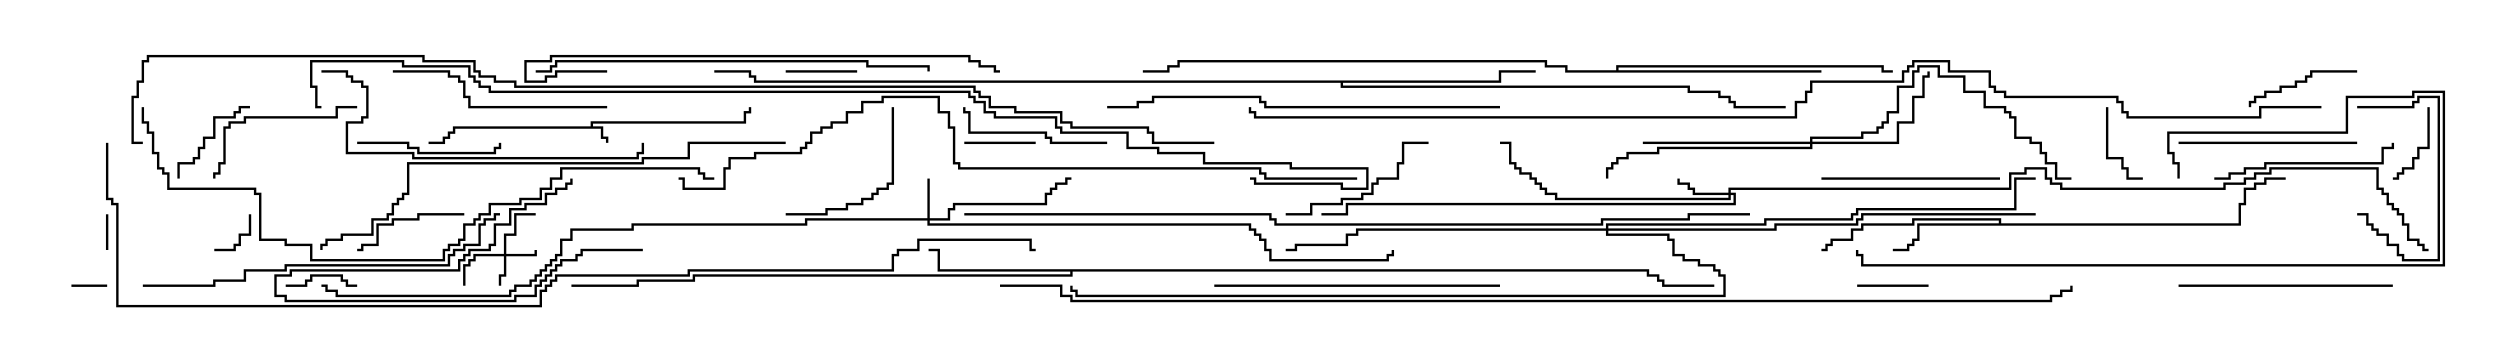 <svg version="1.1" width="105" height="15" xmlns="http://www.w3.org/2000/svg"><path d="M24.807,5.307L24.807,5.093L31.236,5.093L31.236,4.664L31.45,4.664L31.45,4.5L31.55,4.5L31.55,4.764L31.336,4.764L31.336,5.193L24.907,5.193L24.907,5.307L25.336,5.307L25.336,5.736L25.55,5.736L25.55,6L25.45,6L25.45,5.836L25.236,5.836L25.236,5.407L19.121,5.407L19.121,5.621L18.907,5.621L18.907,5.836L18.693,5.836L18.693,6.05L18,6.05L18,5.95L18.593,5.95L18.593,5.736L18.807,5.736L18.807,5.521L19.021,5.521L19.021,5.307z" stroke="none"/><path d="M83.95,9.379L83.95,9.264L80.407,9.264L80.407,9.479L78.264,9.479L78.264,9.693L77.836,9.693L77.836,10.121L76.979,10.121L76.979,10.336L76.764,10.336L76.764,10.55L76.5,10.55L76.5,10.45L76.664,10.45L76.664,10.236L76.879,10.236L76.879,10.021L77.736,10.021L77.736,9.593L78.164,9.593L78.164,9.379L80.307,9.379L80.307,9.164L84.05,9.164L84.05,9.379L94.021,9.379L94.021,8.521L94.236,8.521L94.236,7.879L94.664,7.879L94.664,7.664L95.093,7.664L95.093,7.45L96,7.45L96,7.55L95.193,7.55L95.193,7.764L94.764,7.764L94.764,7.979L94.336,7.979L94.336,8.621L94.121,8.621L94.121,9.479L80.621,9.479L80.621,10.121L80.407,10.121L80.407,10.336L80.193,10.336L80.193,10.55L79.5,10.55L79.5,10.45L80.093,10.45L80.093,10.236L80.307,10.236L80.307,10.021L80.521,10.021L80.521,9.379z" stroke="none"/><path d="M69.264,11.307L69.264,11.521L69.693,11.521L69.693,11.736L69.907,11.736L69.907,11.95L72,11.95L72,12.05L69.807,12.05L69.807,11.836L69.593,11.836L69.593,11.621L69.164,11.621L69.164,11.407L45.05,11.407L45.05,11.621L29.193,11.621L29.193,11.836L26.836,11.836L26.836,12.05L24,12.05L24,11.95L26.736,11.95L26.736,11.736L29.093,11.736L29.093,11.521L44.95,11.521L44.95,11.407L39.379,11.407L39.379,10.55L39,10.55L39,10.45L39.479,10.45L39.479,11.307z" stroke="none"/><path d="M62.95,3.379L62.95,2.95L64.5,2.95L64.5,3.05L63.05,3.05L63.05,3.479L56.407,3.479L56.407,3.593L70.979,3.593L70.979,3.807L72.264,3.807L72.264,4.021L72.693,4.021L72.693,4.236L72.907,4.236L72.907,4.45L75,4.45L75,4.55L72.807,4.55L72.807,4.336L72.593,4.336L72.593,4.121L72.164,4.121L72.164,3.907L70.879,3.907L70.879,3.693L56.307,3.693L56.307,3.479L31.664,3.479L31.664,3.264L31.45,3.264L31.45,3.05L30,3.05L30,2.95L31.55,2.95L31.55,3.164L31.764,3.164L31.764,3.379z" stroke="none"/><path d="M67.879,2.95L67.879,2.736L79.121,2.736L79.121,2.95L79.5,2.95L79.5,3.05L79.021,3.05L79.021,2.836L67.979,2.836L67.979,2.95L76.5,2.95L76.5,3.05L65.736,3.05L65.736,2.836L64.879,2.836L64.879,2.621L49.55,2.621L49.55,2.836L49.121,2.836L49.121,3.05L48,3.05L48,2.95L49.021,2.95L49.021,2.736L49.45,2.736L49.45,2.521L64.979,2.521L64.979,2.736L65.836,2.736L65.836,2.95z" stroke="none"/><path d="M21.164,10.664L21.164,9.807L21.593,9.807L21.593,8.95L22.5,8.95L22.5,9.05L21.693,9.05L21.693,9.907L21.264,9.907L21.264,10.664L22.45,10.664L22.45,10.5L22.55,10.5L22.55,10.764L21.264,10.764L21.264,11.621L21.05,11.621L21.05,12L20.95,12L20.95,11.521L21.164,11.521L21.164,10.764L19.979,10.764L19.979,10.979L19.764,10.979L19.764,11.193L19.55,11.193L19.55,12L19.45,12L19.45,11.093L19.664,11.093L19.664,10.879L19.879,10.879L19.879,10.664z" stroke="none"/><path d="M38.95,9.164L38.95,7.5L39.05,7.5L39.05,9.164L39.807,9.164L39.807,8.736L40.021,8.736L40.021,8.521L43.879,8.521L43.879,8.093L44.093,8.093L44.093,7.879L44.307,7.879L44.307,7.664L44.736,7.664L44.736,7.45L45,7.45L45,7.55L44.836,7.55L44.836,7.764L44.407,7.764L44.407,7.979L44.193,7.979L44.193,8.193L43.979,8.193L43.979,8.621L40.121,8.621L40.121,8.836L39.907,8.836L39.907,9.264L39.05,9.264L39.05,9.379L52.55,9.379L52.55,9.593L52.764,9.593L52.764,9.807L52.979,9.807L52.979,10.021L53.193,10.021L53.193,10.45L53.407,10.45L53.407,10.879L58.236,10.879L58.236,10.664L58.45,10.664L58.45,10.5L58.55,10.5L58.55,10.764L58.336,10.764L58.336,10.979L53.307,10.979L53.307,10.55L53.093,10.55L53.093,10.121L52.879,10.121L52.879,9.907L52.664,9.907L52.664,9.693L52.45,9.693L52.45,9.479L38.95,9.479L38.95,9.264L33.907,9.264L33.907,9.479L26.621,9.479L26.621,9.693L24.05,9.693L24.05,10.121L23.621,10.121L23.621,10.764L23.407,10.764L23.407,10.979L23.193,10.979L23.193,11.193L22.979,11.193L22.979,11.407L22.764,11.407L22.764,11.621L22.55,11.621L22.55,11.836L22.336,11.836L22.336,12.05L21.693,12.05L21.693,12.264L21.479,12.264L21.479,12.479L14.093,12.479L14.093,12.264L13.664,12.264L13.664,12.05L13.5,12.05L13.5,11.95L13.764,11.95L13.764,12.164L14.193,12.164L14.193,12.379L21.379,12.379L21.379,12.164L21.593,12.164L21.593,11.95L22.236,11.95L22.236,11.736L22.45,11.736L22.45,11.521L22.664,11.521L22.664,11.307L22.879,11.307L22.879,11.093L23.093,11.093L23.093,10.879L23.307,10.879L23.307,10.664L23.521,10.664L23.521,10.021L23.95,10.021L23.95,9.593L26.521,9.593L26.521,9.379L33.807,9.379L33.807,9.164z" stroke="none"/><path d="M72.593,8.093L72.593,7.879L84.379,7.879L84.379,7.236L85.021,7.236L85.021,7.021L85.979,7.021L85.979,7.45L86.193,7.45L86.193,7.664L86.621,7.664L86.621,7.879L93.379,7.879L93.379,7.664L94.236,7.664L94.236,7.45L94.664,7.45L94.664,7.236L95.307,7.236L95.307,7.021L99.907,7.021L99.907,7.879L100.121,7.879L100.121,8.093L100.336,8.093L100.336,8.521L100.55,8.521L100.55,8.736L100.764,8.736L100.764,8.95L100.979,8.95L100.979,9.379L101.193,9.379L101.193,10.021L101.621,10.021L101.621,10.236L101.836,10.236L101.836,10.45L102,10.45L102,10.55L101.736,10.55L101.736,10.336L101.521,10.336L101.521,10.121L101.093,10.121L101.093,9.479L100.879,9.479L100.879,9.05L100.664,9.05L100.664,8.836L100.45,8.836L100.45,8.621L100.236,8.621L100.236,8.193L100.021,8.193L100.021,7.979L99.807,7.979L99.807,7.121L95.407,7.121L95.407,7.336L94.764,7.336L94.764,7.55L94.336,7.55L94.336,7.764L93.479,7.764L93.479,7.979L86.521,7.979L86.521,7.764L86.093,7.764L86.093,7.55L85.879,7.55L85.879,7.121L85.121,7.121L85.121,7.336L84.479,7.336L84.479,7.979L72.693,7.979L72.693,8.093L72.907,8.093L72.907,8.621L56.621,8.621L56.621,9.05L55.5,9.05L55.5,8.95L56.521,8.95L56.521,8.521L72.807,8.521L72.807,8.193L72.693,8.193L72.693,8.407L65.307,8.407L65.307,8.193L64.879,8.193L64.879,7.979L64.664,7.979L64.664,7.764L64.45,7.764L64.45,7.55L64.236,7.55L64.236,7.336L63.807,7.336L63.807,7.121L63.593,7.121L63.593,6.907L63.379,6.907L63.379,6.05L63,6.05L63,5.95L63.479,5.95L63.479,6.807L63.693,6.807L63.693,7.021L63.907,7.021L63.907,7.236L64.336,7.236L64.336,7.45L64.55,7.45L64.55,7.664L64.764,7.664L64.764,7.879L64.979,7.879L64.979,8.093L65.407,8.093L65.407,8.307L72.593,8.307L72.593,8.193L71.093,8.193L71.093,7.979L70.879,7.979L70.879,7.764L70.45,7.764L70.45,7.5L70.55,7.5L70.55,7.664L70.979,7.664L70.979,7.879L71.193,7.879L71.193,8.093z" stroke="none"/><path d="M76.021,5.95L76.021,5.736L78.164,5.736L78.164,5.521L78.807,5.521L78.807,5.307L79.021,5.307L79.021,5.093L79.236,5.093L79.236,4.664L79.664,4.664L79.664,3.593L80.307,3.593L80.307,2.95L80.521,2.95L80.521,2.736L81.479,2.736L81.479,3.164L82.55,3.164L82.55,3.807L83.407,3.807L83.407,4.45L84.264,4.45L84.264,4.664L84.479,4.664L84.479,4.879L84.693,4.879L84.693,5.736L85.336,5.736L85.336,5.95L85.764,5.95L85.764,6.379L85.979,6.379L85.979,6.807L86.407,6.807L86.407,7.45L87,7.45L87,7.55L86.307,7.55L86.307,6.907L85.879,6.907L85.879,6.479L85.664,6.479L85.664,6.05L85.236,6.05L85.236,5.836L84.593,5.836L84.593,4.979L84.379,4.979L84.379,4.764L84.164,4.764L84.164,4.55L83.307,4.55L83.307,3.907L82.45,3.907L82.45,3.264L81.379,3.264L81.379,2.836L80.621,2.836L80.621,3.05L80.407,3.05L80.407,3.693L79.764,3.693L79.764,4.764L79.336,4.764L79.336,5.193L79.121,5.193L79.121,5.407L78.907,5.407L78.907,5.621L78.264,5.621L78.264,5.836L76.121,5.836L76.121,5.95L79.664,5.95L79.664,5.093L80.307,5.093L80.307,4.021L80.736,4.021L80.736,3.164L80.95,3.164L80.95,3L81.05,3L81.05,3.264L80.836,3.264L80.836,4.121L80.407,4.121L80.407,5.193L79.764,5.193L79.764,6.05L76.121,6.05L76.121,6.264L69.693,6.264L69.693,6.479L68.407,6.479L68.407,6.693L67.979,6.693L67.979,6.907L67.764,6.907L67.764,7.121L67.55,7.121L67.55,7.5L67.45,7.5L67.45,7.021L67.664,7.021L67.664,6.807L67.879,6.807L67.879,6.593L68.307,6.593L68.307,6.379L69.593,6.379L69.593,6.164L76.021,6.164L76.021,6.05L69,6.05L69,5.95z" stroke="none"/><path d="M67.45,9.593L67.45,9.379L74.093,9.379L74.093,9.164L77.736,9.164L77.736,8.95L77.95,8.95L77.95,8.736L84.593,8.736L84.593,7.45L85.5,7.45L85.5,7.55L84.693,7.55L84.693,8.836L78.05,8.836L78.05,9.05L77.836,9.05L77.836,9.264L74.193,9.264L74.193,9.479L67.55,9.479L67.55,9.593L74.521,9.593L74.521,9.379L77.95,9.379L77.95,9.164L78.164,9.164L78.164,8.95L85.5,8.95L85.5,9.05L78.264,9.05L78.264,9.264L78.05,9.264L78.05,9.479L74.621,9.479L74.621,9.693L67.55,9.693L67.55,9.807L70.121,9.807L70.121,10.021L70.336,10.021L70.336,10.664L70.764,10.664L70.764,10.879L71.407,10.879L71.407,11.093L72.05,11.093L72.05,11.307L72.264,11.307L72.264,11.521L72.479,11.521L72.479,12.479L45.164,12.479L45.164,12.264L44.95,12.264L44.95,12L45.05,12L45.05,12.164L45.264,12.164L45.264,12.379L72.379,12.379L72.379,11.621L72.164,11.621L72.164,11.407L71.95,11.407L71.95,11.193L71.307,11.193L71.307,10.979L70.664,10.979L70.664,10.764L70.236,10.764L70.236,10.121L70.021,10.121L70.021,9.907L67.45,9.907L67.45,9.693L57.05,9.693L57.05,9.907L56.621,9.907L56.621,10.336L54.479,10.336L54.479,10.55L54,10.55L54,10.45L54.379,10.45L54.379,10.236L56.521,10.236L56.521,9.807L56.95,9.807L56.95,9.593z" stroke="none"/><path d="M4.45,9L4.55,9L4.55,10.5L4.45,10.5z" stroke="none"/><path d="M3,12.05L3,11.95L4.5,11.95L4.5,12.05z" stroke="none"/><path d="M9,10.55L9,10.45L9.807,10.45L9.807,10.236L10.021,10.236L10.021,9.807L10.45,9.807L10.45,9L10.55,9L10.55,9.907L10.121,9.907L10.121,10.336L9.907,10.336L9.907,10.55z" stroke="none"/><path d="M81,11.95L81,12.05L78,12.05L78,11.95z" stroke="none"/><path d="M40.5,6.05L40.5,5.95L43.5,5.95L43.5,6.05z" stroke="none"/><path d="M33,3.05L33,2.95L36,2.95L36,3.05z" stroke="none"/><path d="M12,12.05L12,11.95L12.807,11.95L12.807,11.736L13.021,11.736L13.021,11.521L14.407,11.521L14.407,11.736L14.621,11.736L14.621,11.95L15,11.95L15,12.05L14.521,12.05L14.521,11.836L14.307,11.836L14.307,11.621L13.121,11.621L13.121,11.836L12.907,11.836L12.907,12.05z" stroke="none"/><path d="M101.95,4.5L102.05,4.5L102.05,6.264L101.621,6.264L101.621,6.693L101.407,6.693L101.407,7.121L100.979,7.121L100.979,7.336L100.764,7.336L100.764,7.55L100.5,7.55L100.5,7.45L100.664,7.45L100.664,7.236L100.879,7.236L100.879,7.021L101.307,7.021L101.307,6.593L101.521,6.593L101.521,6.164L101.95,6.164z" stroke="none"/><path d="M88.45,4.5L88.55,4.5L88.55,6.593L89.193,6.593L89.193,7.021L89.407,7.021L89.407,7.45L90,7.45L90,7.55L89.307,7.55L89.307,7.121L89.093,7.121L89.093,6.693L88.45,6.693z" stroke="none"/><path d="M7.55,7.5L7.45,7.5L7.45,6.807L8.093,6.807L8.093,6.593L8.307,6.593L8.307,6.164L8.521,6.164L8.521,5.736L8.95,5.736L8.95,4.879L9.807,4.879L9.807,4.664L10.021,4.664L10.021,4.45L10.5,4.45L10.5,4.55L10.121,4.55L10.121,4.764L9.907,4.764L9.907,4.979L9.05,4.979L9.05,5.836L8.621,5.836L8.621,6.264L8.407,6.264L8.407,6.693L8.193,6.693L8.193,6.907L7.55,6.907z" stroke="none"/><path d="M27,10.45L27,10.55L24.479,10.55L24.479,10.764L24.264,10.764L24.264,10.979L23.621,10.979L23.621,11.193L23.407,11.193L23.407,11.407L23.193,11.407L23.193,11.621L22.979,11.621L22.979,11.836L22.764,11.836L22.764,12.05L22.55,12.05L22.55,12.479L21.693,12.479L21.693,12.693L11.95,12.693L11.95,12.479L11.521,12.479L11.521,11.521L12.164,11.521L12.164,11.307L19.236,11.307L19.236,10.879L19.45,10.879L19.45,10.664L19.664,10.664L19.664,10.45L20.521,10.45L20.521,10.236L20.736,10.236L20.736,9.379L21.379,9.379L21.379,8.736L22.021,8.736L22.021,8.521L22.879,8.521L22.879,8.093L23.307,8.093L23.307,7.879L23.736,7.879L23.736,7.664L23.95,7.664L23.95,7.5L24.05,7.5L24.05,7.764L23.836,7.764L23.836,7.979L23.407,7.979L23.407,8.193L22.979,8.193L22.979,8.621L22.121,8.621L22.121,8.836L21.479,8.836L21.479,9.479L20.836,9.479L20.836,10.336L20.621,10.336L20.621,10.55L19.764,10.55L19.764,10.764L19.55,10.764L19.55,10.979L19.336,10.979L19.336,11.407L12.264,11.407L12.264,11.621L11.621,11.621L11.621,12.379L12.05,12.379L12.05,12.593L21.593,12.593L21.593,12.379L22.45,12.379L22.45,11.95L22.664,11.95L22.664,11.736L22.879,11.736L22.879,11.521L23.093,11.521L23.093,11.307L23.307,11.307L23.307,11.093L23.521,11.093L23.521,10.879L24.164,10.879L24.164,10.664L24.379,10.664L24.379,10.45z" stroke="none"/><path d="M99,4.55L99,4.45L101.307,4.45L101.307,4.236L101.521,4.236L101.521,4.021L102.479,4.021L102.479,10.979L100.879,10.979L100.879,10.764L100.664,10.764L100.664,10.336L100.236,10.336L100.236,9.907L99.807,9.907L99.807,9.693L99.593,9.693L99.593,9.479L99.379,9.479L99.379,9.05L99,9.05L99,8.95L99.479,8.95L99.479,9.379L99.693,9.379L99.693,9.593L99.907,9.593L99.907,9.807L100.336,9.807L100.336,10.236L100.764,10.236L100.764,10.664L100.979,10.664L100.979,10.879L102.379,10.879L102.379,4.121L101.621,4.121L101.621,4.336L101.407,4.336L101.407,4.55z" stroke="none"/><path d="M19.5,8.95L19.5,9.05L17.621,9.05L17.621,9.264L16.55,9.264L16.55,9.479L15.907,9.479L15.907,10.336L15.264,10.336L15.264,10.55L15,10.55L15,10.45L15.164,10.45L15.164,10.236L15.807,10.236L15.807,9.379L16.45,9.379L16.45,9.164L17.521,9.164L17.521,8.95z" stroke="none"/><path d="M99,2.95L99,3.05L97.121,3.05L97.121,3.264L96.907,3.264L96.907,3.479L96.479,3.479L96.479,3.693L95.836,3.693L95.836,3.907L95.193,3.907L95.193,4.121L94.764,4.121L94.764,4.336L94.55,4.336L94.55,4.5L94.45,4.5L94.45,4.236L94.664,4.236L94.664,4.021L95.093,4.021L95.093,3.807L95.736,3.807L95.736,3.593L96.379,3.593L96.379,3.379L96.807,3.379L96.807,3.164L97.021,3.164L97.021,2.95z" stroke="none"/><path d="M15,6.05L15,5.95L17.193,5.95L17.193,6.164L17.621,6.164L17.621,6.379L20.736,6.379L20.736,6.164L20.95,6.164L20.95,6L21.05,6L21.05,6.264L20.836,6.264L20.836,6.479L17.521,6.479L17.521,6.264L17.093,6.264L17.093,6.05z" stroke="none"/><path d="M46.5,5.95L46.5,6.05L44.093,6.05L44.093,5.836L43.879,5.836L43.879,5.621L40.664,5.621L40.664,4.764L40.45,4.764L40.45,4.5L40.55,4.5L40.55,4.664L40.764,4.664L40.764,5.521L43.979,5.521L43.979,5.736L44.193,5.736L44.193,5.95z" stroke="none"/><path d="M37.45,4.5L37.55,4.5L37.55,7.764L37.336,7.764L37.336,7.979L36.907,7.979L36.907,8.193L36.693,8.193L36.693,8.407L36.264,8.407L36.264,8.621L35.621,8.621L35.621,8.836L34.764,8.836L34.764,9.05L33,9.05L33,8.95L34.664,8.95L34.664,8.736L35.521,8.736L35.521,8.521L36.164,8.521L36.164,8.307L36.593,8.307L36.593,8.093L36.807,8.093L36.807,7.879L37.236,7.879L37.236,7.664L37.45,7.664z" stroke="none"/><path d="M54,9.05L54,8.95L55.021,8.95L55.021,8.521L56.307,8.521L56.307,8.307L57.164,8.307L57.164,8.093L57.593,8.093L57.593,7.664L57.807,7.664L57.807,7.45L58.664,7.45L58.664,6.807L58.879,6.807L58.879,5.95L60,5.95L60,6.05L58.979,6.05L58.979,6.907L58.764,6.907L58.764,7.55L57.907,7.55L57.907,7.764L57.693,7.764L57.693,8.193L57.264,8.193L57.264,8.407L56.407,8.407L56.407,8.621L55.121,8.621L55.121,9.05z" stroke="none"/><path d="M15,4.45L15,4.55L14.193,4.55L14.193,4.979L10.336,4.979L10.336,5.193L9.693,5.193L9.693,5.407L9.479,5.407L9.479,6.907L9.264,6.907L9.264,7.336L9.05,7.336L9.05,7.5L8.95,7.5L8.95,7.236L9.164,7.236L9.164,6.807L9.379,6.807L9.379,5.307L9.593,5.307L9.593,5.093L10.236,5.093L10.236,4.879L14.093,4.879L14.093,4.45z" stroke="none"/><path d="M91.5,6.05L91.5,5.95L99,5.95L99,6.05z" stroke="none"/><path d="M76.5,7.55L76.5,7.45L84,7.45L84,7.55z" stroke="none"/><path d="M93,7.55L93,7.45L93.593,7.45L93.593,7.236L94.236,7.236L94.236,7.021L95.093,7.021L95.093,6.807L100.021,6.807L100.021,6.164L100.45,6.164L100.45,6L100.55,6L100.55,6.264L100.121,6.264L100.121,6.907L95.193,6.907L95.193,7.121L94.336,7.121L94.336,7.336L93.693,7.336L93.693,7.55z" stroke="none"/><path d="M100.5,11.95L100.5,12.05L91.5,12.05L91.5,11.95z" stroke="none"/><path d="M25.5,4.45L25.5,4.55L19.664,4.55L19.664,4.121L19.45,4.121L19.45,3.479L19.236,3.479L19.236,3.264L18.807,3.264L18.807,3.05L16.5,3.05L16.5,2.95L18.907,2.95L18.907,3.164L19.336,3.164L19.336,3.379L19.55,3.379L19.55,4.021L19.764,4.021L19.764,4.45z" stroke="none"/><path d="M63,11.95L63,12.05L51,12.05L51,11.95z" stroke="none"/><path d="M91.55,7.5L91.45,7.5L91.45,6.907L91.236,6.907L91.236,6.479L91.021,6.479L91.021,5.521L98.521,5.521L98.521,4.021L101.307,4.021L101.307,3.807L102.693,3.807L102.693,11.193L78.164,11.193L78.164,10.764L77.95,10.764L77.95,10.5L78.05,10.5L78.05,10.664L78.264,10.664L78.264,11.093L102.593,11.093L102.593,3.907L101.407,3.907L101.407,4.121L98.621,4.121L98.621,5.621L91.121,5.621L91.121,6.379L91.336,6.379L91.336,6.807L91.55,6.807z" stroke="none"/><path d="M13.5,3.05L13.5,2.95L14.621,2.95L14.621,3.164L14.836,3.164L14.836,3.379L15.264,3.379L15.264,3.593L15.479,3.593L15.479,4.979L15.264,4.979L15.264,5.193L14.621,5.193L14.621,6.379L17.407,6.379L17.407,6.593L26.736,6.593L26.736,6.379L26.95,6.379L26.95,6L27.05,6L27.05,6.479L26.836,6.479L26.836,6.693L17.307,6.693L17.307,6.479L14.521,6.479L14.521,5.093L15.164,5.093L15.164,4.879L15.379,4.879L15.379,3.693L15.164,3.693L15.164,3.479L14.736,3.479L14.736,3.264L14.521,3.264L14.521,3.05z" stroke="none"/><path d="M6,12.05L6,11.95L8.95,11.95L8.95,11.736L10.236,11.736L10.236,11.307L11.95,11.307L11.95,11.093L18.807,11.093L18.807,10.664L19.021,10.664L19.021,10.45L19.45,10.45L19.45,10.236L20.093,10.236L20.093,9.379L20.307,9.379L20.307,9.164L20.736,9.164L20.736,8.95L21,8.95L21,9.05L20.836,9.05L20.836,9.264L20.407,9.264L20.407,9.479L20.193,9.479L20.193,10.336L19.55,10.336L19.55,10.55L19.121,10.55L19.121,10.764L18.907,10.764L18.907,11.193L12.05,11.193L12.05,11.407L10.336,11.407L10.336,11.836L9.05,11.836L9.05,12.05z" stroke="none"/><path d="M39.05,3L38.95,3L38.95,2.836L36.379,2.836L36.379,2.621L23.407,2.621L23.407,2.836L23.193,2.836L23.193,3.05L22.5,3.05L22.5,2.95L23.093,2.95L23.093,2.736L23.307,2.736L23.307,2.521L36.479,2.521L36.479,2.736L39.05,2.736z" stroke="none"/><path d="M63,4.45L63,4.55L53.093,4.55L53.093,4.336L52.879,4.336L52.879,4.121L48.479,4.121L48.479,4.336L47.836,4.336L47.836,4.55L46.5,4.55L46.5,4.45L47.736,4.45L47.736,4.236L48.379,4.236L48.379,4.021L52.979,4.021L52.979,4.236L53.193,4.236L53.193,4.45z" stroke="none"/><path d="M25.5,2.95L25.5,3.05L23.407,3.05L23.407,3.264L22.979,3.264L22.979,3.479L22.021,3.479L22.021,2.521L23.093,2.521L23.093,2.307L40.764,2.307L40.764,2.521L41.193,2.521L41.193,2.736L41.836,2.736L41.836,2.95L42,2.95L42,3.05L41.736,3.05L41.736,2.836L41.093,2.836L41.093,2.621L40.664,2.621L40.664,2.407L23.193,2.407L23.193,2.621L22.121,2.621L22.121,3.379L22.879,3.379L22.879,3.164L23.307,3.164L23.307,2.95z" stroke="none"/><path d="M33,5.95L33,6.05L28.979,6.05L28.979,6.693L27.05,6.693L27.05,6.907L17.193,6.907L17.193,8.193L16.979,8.193L16.979,8.407L16.764,8.407L16.764,8.621L16.55,8.621L16.55,9.05L16.336,9.05L16.336,9.264L15.693,9.264L15.693,9.907L14.407,9.907L14.407,10.121L13.764,10.121L13.764,10.336L13.55,10.336L13.55,10.5L13.45,10.5L13.45,10.236L13.664,10.236L13.664,10.021L14.307,10.021L14.307,9.807L15.593,9.807L15.593,9.164L16.236,9.164L16.236,8.95L16.45,8.95L16.45,8.521L16.664,8.521L16.664,8.307L16.879,8.307L16.879,8.093L17.093,8.093L17.093,6.807L26.95,6.807L26.95,6.593L28.879,6.593L28.879,5.95z" stroke="none"/><path d="M5.95,4.5L6.05,4.5L6.05,5.093L6.264,5.093L6.264,5.521L6.479,5.521L6.479,6.379L6.693,6.379L6.693,7.021L6.907,7.021L6.907,7.236L7.121,7.236L7.121,7.879L10.764,7.879L10.764,8.093L10.979,8.093L10.979,10.021L12.05,10.021L12.05,10.236L13.121,10.236L13.121,10.879L18.593,10.879L18.593,10.45L18.807,10.45L18.807,10.236L19.236,10.236L19.236,10.021L19.45,10.021L19.45,9.379L19.879,9.379L19.879,9.164L20.093,9.164L20.093,8.95L20.521,8.95L20.521,8.521L21.807,8.521L21.807,8.307L22.664,8.307L22.664,7.879L23.093,7.879L23.093,7.45L23.521,7.45L23.521,7.021L29.407,7.021L29.407,7.236L29.621,7.236L29.621,7.45L30,7.45L30,7.55L29.521,7.55L29.521,7.336L29.307,7.336L29.307,7.121L23.621,7.121L23.621,7.55L23.193,7.55L23.193,7.979L22.764,7.979L22.764,8.407L21.907,8.407L21.907,8.621L20.621,8.621L20.621,9.05L20.193,9.05L20.193,9.264L19.979,9.264L19.979,9.479L19.55,9.479L19.55,10.121L19.336,10.121L19.336,10.336L18.907,10.336L18.907,10.55L18.693,10.55L18.693,10.979L13.021,10.979L13.021,10.336L11.95,10.336L11.95,10.121L10.879,10.121L10.879,8.193L10.664,8.193L10.664,7.979L7.021,7.979L7.021,7.336L6.807,7.336L6.807,7.121L6.593,7.121L6.593,6.479L6.379,6.479L6.379,5.621L6.164,5.621L6.164,5.193L5.95,5.193z" stroke="none"/><path d="M57,7.45L57,7.55L53.093,7.55L53.093,7.336L52.879,7.336L52.879,7.121L40.236,7.121L40.236,6.907L40.021,6.907L40.021,5.407L39.807,5.407L39.807,4.764L39.379,4.764L39.379,4.121L37.121,4.121L37.121,4.336L36.264,4.336L36.264,4.764L35.621,4.764L35.621,5.193L34.979,5.193L34.979,5.407L34.55,5.407L34.55,5.621L34.121,5.621L34.121,6.05L33.907,6.05L33.907,6.264L33.693,6.264L33.693,6.479L31.764,6.479L31.764,6.693L30.693,6.693L30.693,7.121L30.479,7.121L30.479,7.979L28.664,7.979L28.664,7.55L28.5,7.55L28.5,7.45L28.764,7.45L28.764,7.879L30.379,7.879L30.379,7.021L30.593,7.021L30.593,6.593L31.664,6.593L31.664,6.379L33.593,6.379L33.593,6.164L33.807,6.164L33.807,5.95L34.021,5.95L34.021,5.521L34.45,5.521L34.45,5.307L34.879,5.307L34.879,5.093L35.521,5.093L35.521,4.664L36.164,4.664L36.164,4.236L37.021,4.236L37.021,4.021L39.479,4.021L39.479,4.664L39.907,4.664L39.907,5.307L40.121,5.307L40.121,6.807L40.336,6.807L40.336,7.021L52.979,7.021L52.979,7.236L53.193,7.236L53.193,7.45z" stroke="none"/><path d="M40.5,9.05L40.5,8.95L53.407,8.95L53.407,9.164L53.621,9.164L53.621,9.379L67.236,9.379L67.236,9.164L70.879,9.164L70.879,8.95L73.5,8.95L73.5,9.05L70.979,9.05L70.979,9.264L67.336,9.264L67.336,9.479L53.521,9.479L53.521,9.264L53.307,9.264L53.307,9.05z" stroke="none"/><path d="M52.5,7.55L52.5,7.45L52.764,7.45L52.764,7.664L56.407,7.664L56.407,7.879L57.379,7.879L57.379,7.121L54.164,7.121L54.164,6.907L50.521,6.907L50.521,6.479L48.593,6.479L48.593,6.264L47.307,6.264L47.307,5.621L44.521,5.621L44.521,5.407L44.307,5.407L44.307,4.979L41.736,4.979L41.736,4.764L41.307,4.764L41.307,4.336L40.879,4.336L40.879,4.121L40.664,4.121L40.664,3.907L20.521,3.907L20.521,3.693L20.093,3.693L20.093,3.479L19.879,3.479L19.879,3.264L19.664,3.264L19.664,2.836L16.879,2.836L16.879,2.621L13.121,2.621L13.121,3.593L13.336,3.593L13.336,4.45L13.5,4.45L13.5,4.55L13.236,4.55L13.236,3.693L13.021,3.693L13.021,2.521L16.979,2.521L16.979,2.736L19.764,2.736L19.764,3.164L19.979,3.164L19.979,3.379L20.193,3.379L20.193,3.593L20.621,3.593L20.621,3.807L40.764,3.807L40.764,4.021L40.979,4.021L40.979,4.236L41.407,4.236L41.407,4.664L41.836,4.664L41.836,4.879L44.407,4.879L44.407,5.307L44.621,5.307L44.621,5.521L47.407,5.521L47.407,6.164L48.693,6.164L48.693,6.379L50.621,6.379L50.621,6.807L54.264,6.807L54.264,7.021L57.479,7.021L57.479,7.979L56.307,7.979L56.307,7.764L52.664,7.764L52.664,7.55z" stroke="none"/><path d="M4.45,6L4.55,6L4.55,8.307L4.764,8.307L4.764,8.521L4.979,8.521L4.979,12.807L22.664,12.807L22.664,12.164L22.879,12.164L22.879,11.95L23.093,11.95L23.093,11.736L23.307,11.736L23.307,11.521L28.879,11.521L28.879,11.307L37.45,11.307L37.45,10.664L37.664,10.664L37.664,10.45L38.521,10.45L38.521,10.021L43.336,10.021L43.336,10.45L43.5,10.45L43.5,10.55L43.236,10.55L43.236,10.121L38.621,10.121L38.621,10.55L37.764,10.55L37.764,10.764L37.55,10.764L37.55,11.407L28.979,11.407L28.979,11.621L23.407,11.621L23.407,11.836L23.193,11.836L23.193,12.05L22.979,12.05L22.979,12.264L22.764,12.264L22.764,12.907L4.879,12.907L4.879,8.621L4.664,8.621L4.664,8.407L4.45,8.407z" stroke="none"/><path d="M51,5.95L51,6.05L48.379,6.05L48.379,5.621L48.164,5.621L48.164,5.407L44.95,5.407L44.95,5.193L44.521,5.193L44.521,4.764L42.593,4.764L42.593,4.55L41.521,4.55L41.521,4.121L41.093,4.121L41.093,3.907L40.879,3.907L40.879,3.693L21.593,3.693L21.593,3.479L20.736,3.479L20.736,3.264L20.093,3.264L20.093,3.05L19.879,3.05L19.879,2.621L17.736,2.621L17.736,2.407L6.264,2.407L6.264,2.621L6.05,2.621L6.05,3.479L5.836,3.479L5.836,4.121L5.621,4.121L5.621,5.95L6,5.95L6,6.05L5.521,6.05L5.521,4.021L5.736,4.021L5.736,3.379L5.95,3.379L5.95,2.521L6.164,2.521L6.164,2.307L17.836,2.307L17.836,2.521L19.979,2.521L19.979,2.95L20.193,2.95L20.193,3.164L20.836,3.164L20.836,3.379L21.693,3.379L21.693,3.593L40.979,3.593L40.979,3.807L41.193,3.807L41.193,4.021L41.621,4.021L41.621,4.45L42.693,4.45L42.693,4.664L44.621,4.664L44.621,5.093L45.05,5.093L45.05,5.307L48.264,5.307L48.264,5.521L48.479,5.521L48.479,5.95z" stroke="none"/><path d="M97.5,4.45L97.5,4.55L94.979,4.55L94.979,4.979L89.307,4.979L89.307,4.764L89.093,4.764L89.093,4.336L88.879,4.336L88.879,4.121L84.164,4.121L84.164,3.907L83.736,3.907L83.736,3.693L83.521,3.693L83.521,3.05L81.807,3.05L81.807,2.621L80.407,2.621L80.407,2.836L80.193,2.836L80.193,3.05L79.979,3.05L79.979,3.479L76.121,3.479L76.121,3.907L75.907,3.907L75.907,4.336L75.479,4.336L75.479,4.979L52.664,4.979L52.664,4.764L52.45,4.764L52.45,4.5L52.55,4.5L52.55,4.664L52.764,4.664L52.764,4.879L75.379,4.879L75.379,4.236L75.807,4.236L75.807,3.807L76.021,3.807L76.021,3.379L79.879,3.379L79.879,2.95L80.093,2.95L80.093,2.736L80.307,2.736L80.307,2.521L81.907,2.521L81.907,2.95L83.621,2.95L83.621,3.593L83.836,3.593L83.836,3.807L84.264,3.807L84.264,4.021L88.979,4.021L88.979,4.236L89.193,4.236L89.193,4.664L89.407,4.664L89.407,4.879L94.879,4.879L94.879,4.45z" stroke="none"/><path d="M42,12.05L42,11.95L44.621,11.95L44.621,12.379L45.05,12.379L45.05,12.593L86.093,12.593L86.093,12.379L86.521,12.379L86.521,12.164L86.95,12.164L86.95,12L87.05,12L87.05,12.264L86.621,12.264L86.621,12.479L86.193,12.479L86.193,12.693L44.95,12.693L44.95,12.479L44.521,12.479L44.521,12.05z" stroke="none"/></svg>